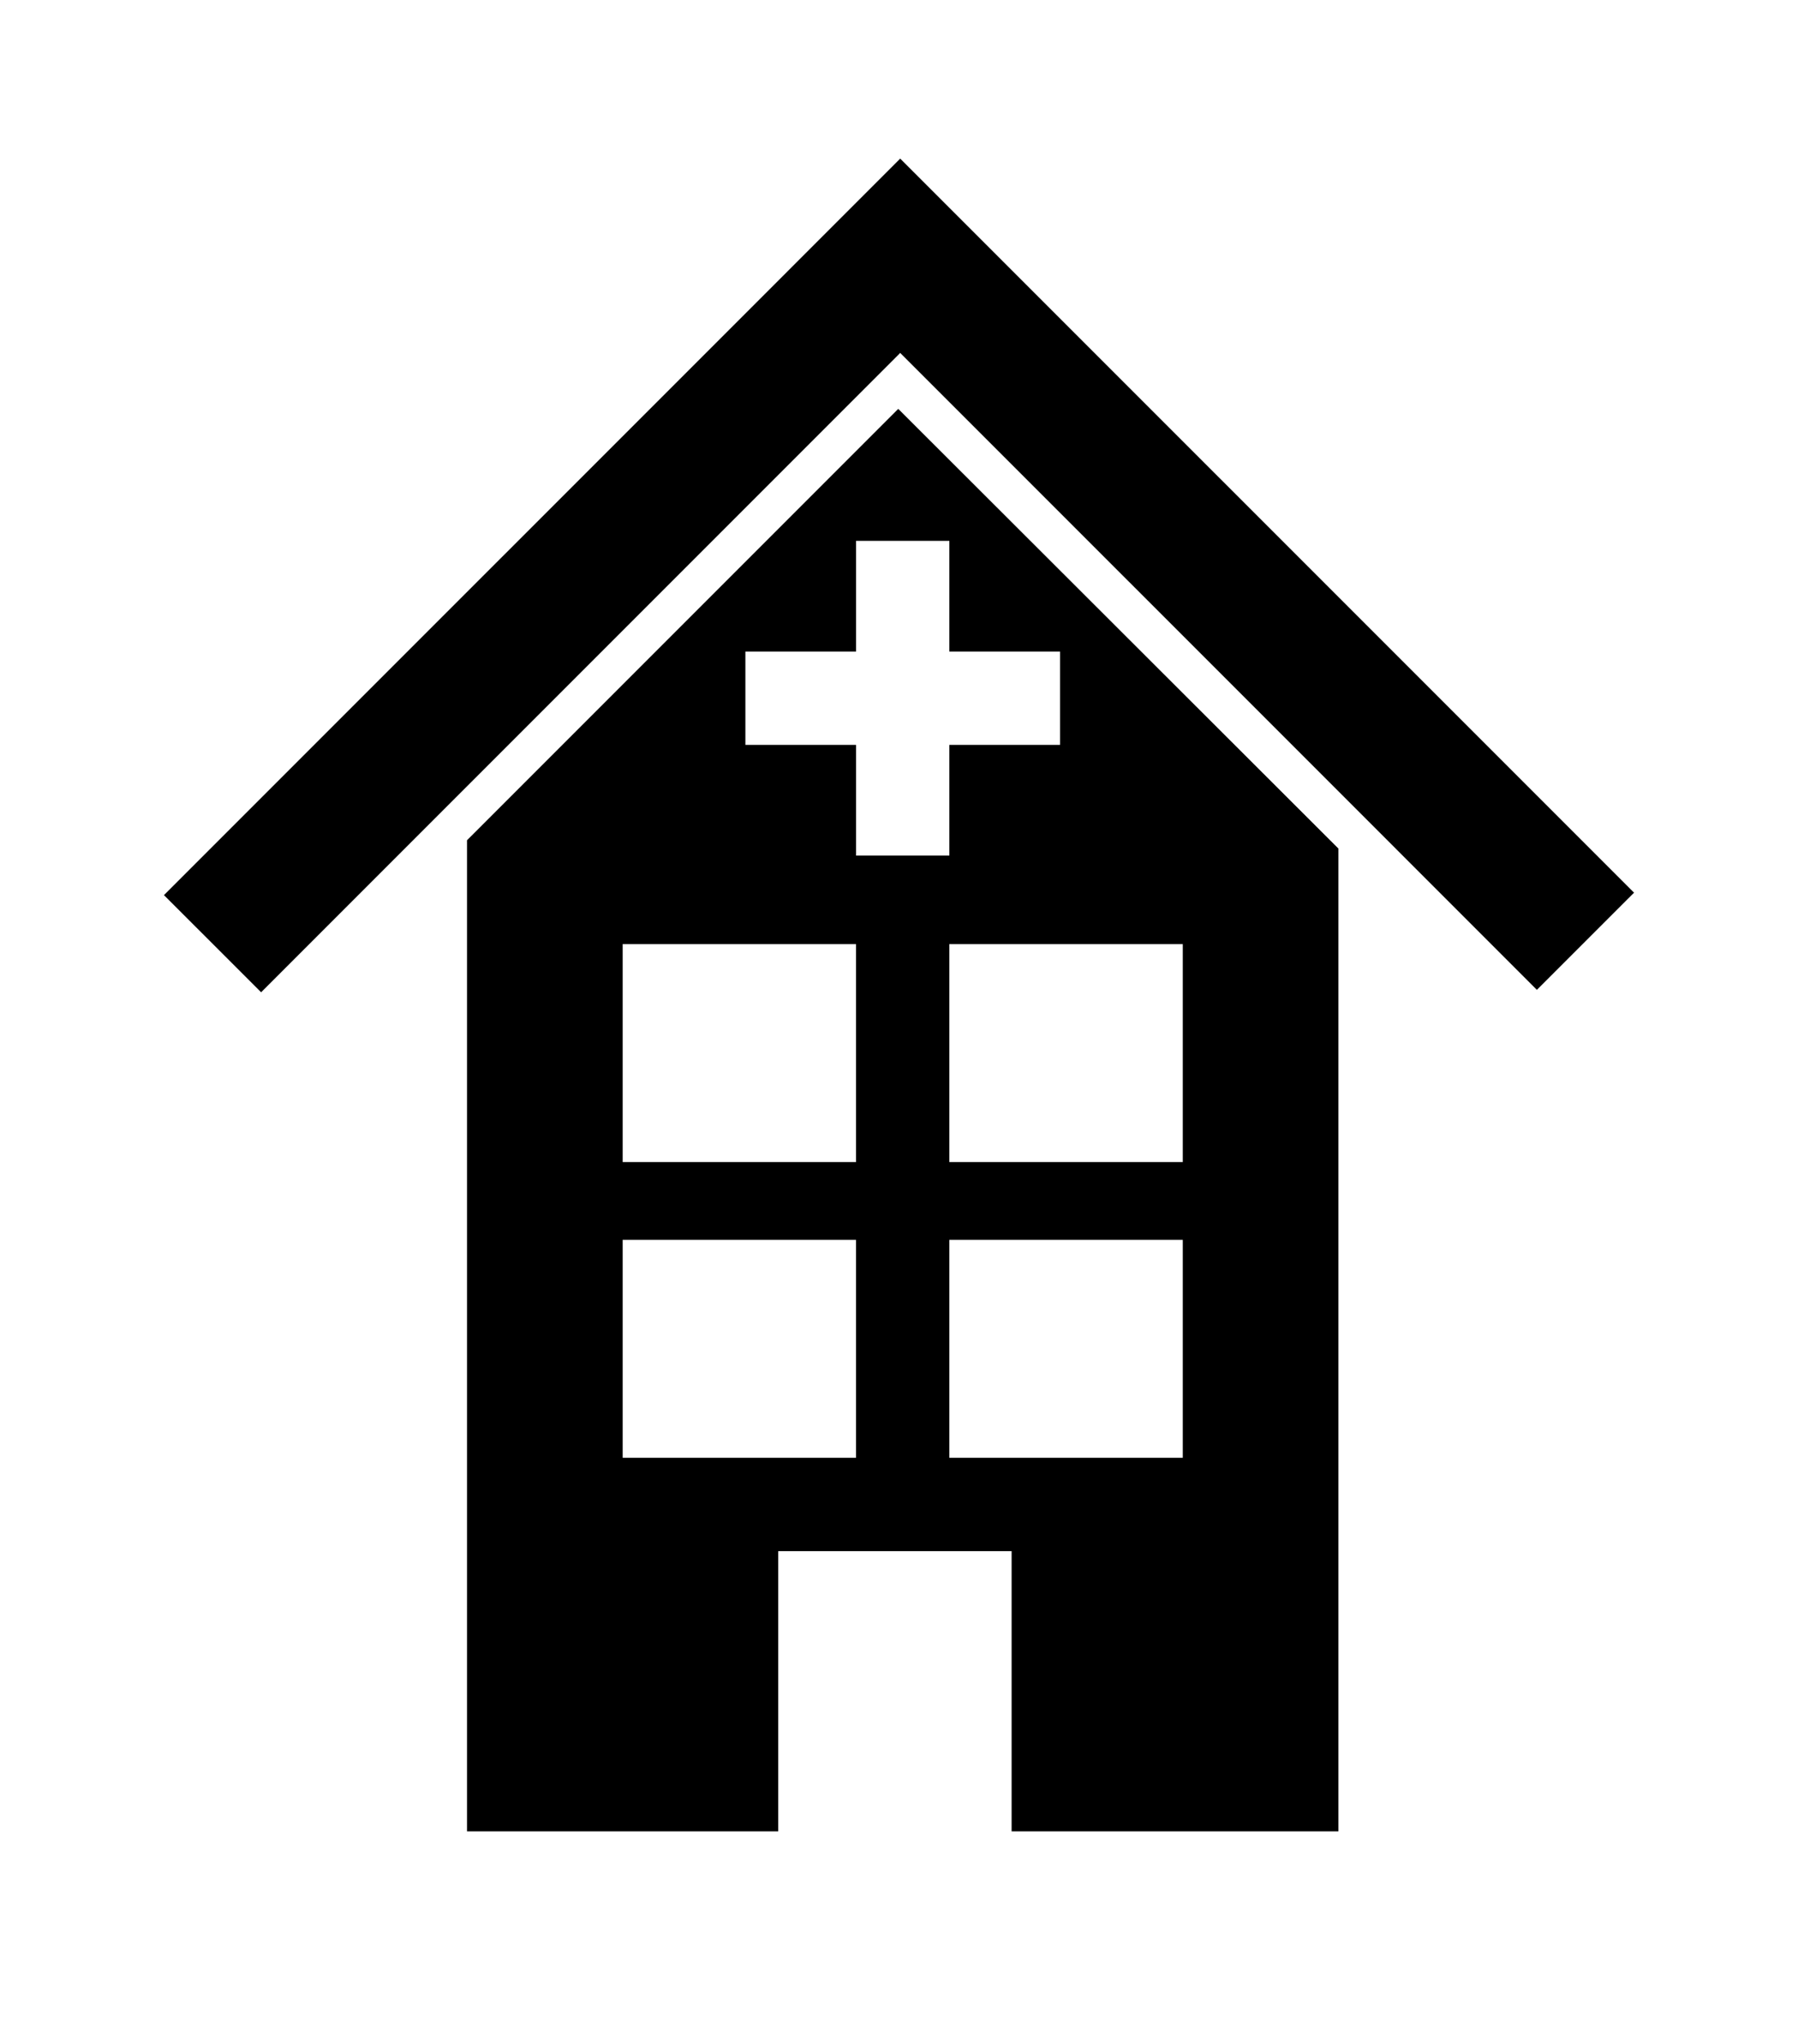 <?xml version="1.0" ?>
<svg xmlns="http://www.w3.org/2000/svg" xmlns:ev="http://www.w3.org/2001/xml-events" xmlns:xlink="http://www.w3.org/1999/xlink" baseProfile="full" enable-background="new 0 0 100 100" height="600px" version="1.1" viewBox="0 0 100 100" width="528px" x="0px" xml:space="preserve" y="0px">
	<defs/>
	<path d="M 26.229,39.642 L 25.974,39.895 L 25.974,95.0 L 43.283,95.0 L 43.283,79.423 L 56.263,79.423 L 56.263,95.0 L 74.437,95.0 L 74.437,40.357 L 49.958,15.913 L 26.229,39.642 M 47.611,74.231 L 34.63,74.231 L 34.63,62.116 L 47.61,62.116 L 47.61,74.231 L 47.611,74.231 M 47.611,57.789 L 34.63,57.789 L 34.63,45.673 L 47.61,45.673 L 47.61,57.789 L 47.611,57.789 M 65.783,74.231 L 52.801,74.231 L 52.801,62.116 L 65.783,62.116 L 65.783,74.231 M 65.783,57.789 L 52.801,57.789 L 52.801,45.673 L 65.783,45.673 L 65.783,57.789 M 58.956,29.405 L 58.956,34.594 L 52.801,34.594 L 52.801,40.749 L 47.612,40.749 L 47.612,34.594 L 41.457,34.594 L 41.457,29.405 L 47.612,29.405 L 47.612,23.25 L 52.801,23.25 L 52.801,29.405 L 58.956,29.405" fill="#000000"/>
	<path d="M 74.621,26.554 L 59.497,11.432 L 50.066,2.0 L 40.636,11.432 L 26.229,25.838 L 9.119,42.947 L 14.523,48.349 L 25.975,36.895 L 26.229,36.642 L 49.958,12.913 L 50.066,12.803 L 74.621,37.357 L 85.477,48.215 L 90.881,42.813 L 74.621,26.554" fill="#000000" points="74.621,26.554 59.497,11.432 50.066,2 40.636,11.432 26.229,25.838 9.119,42.947 14.523,48.349   25.975,36.895 26.229,36.642 49.958,12.913 50.066,12.803 74.621,37.357 85.477,48.215 90.881,42.813 "/>
</svg>
